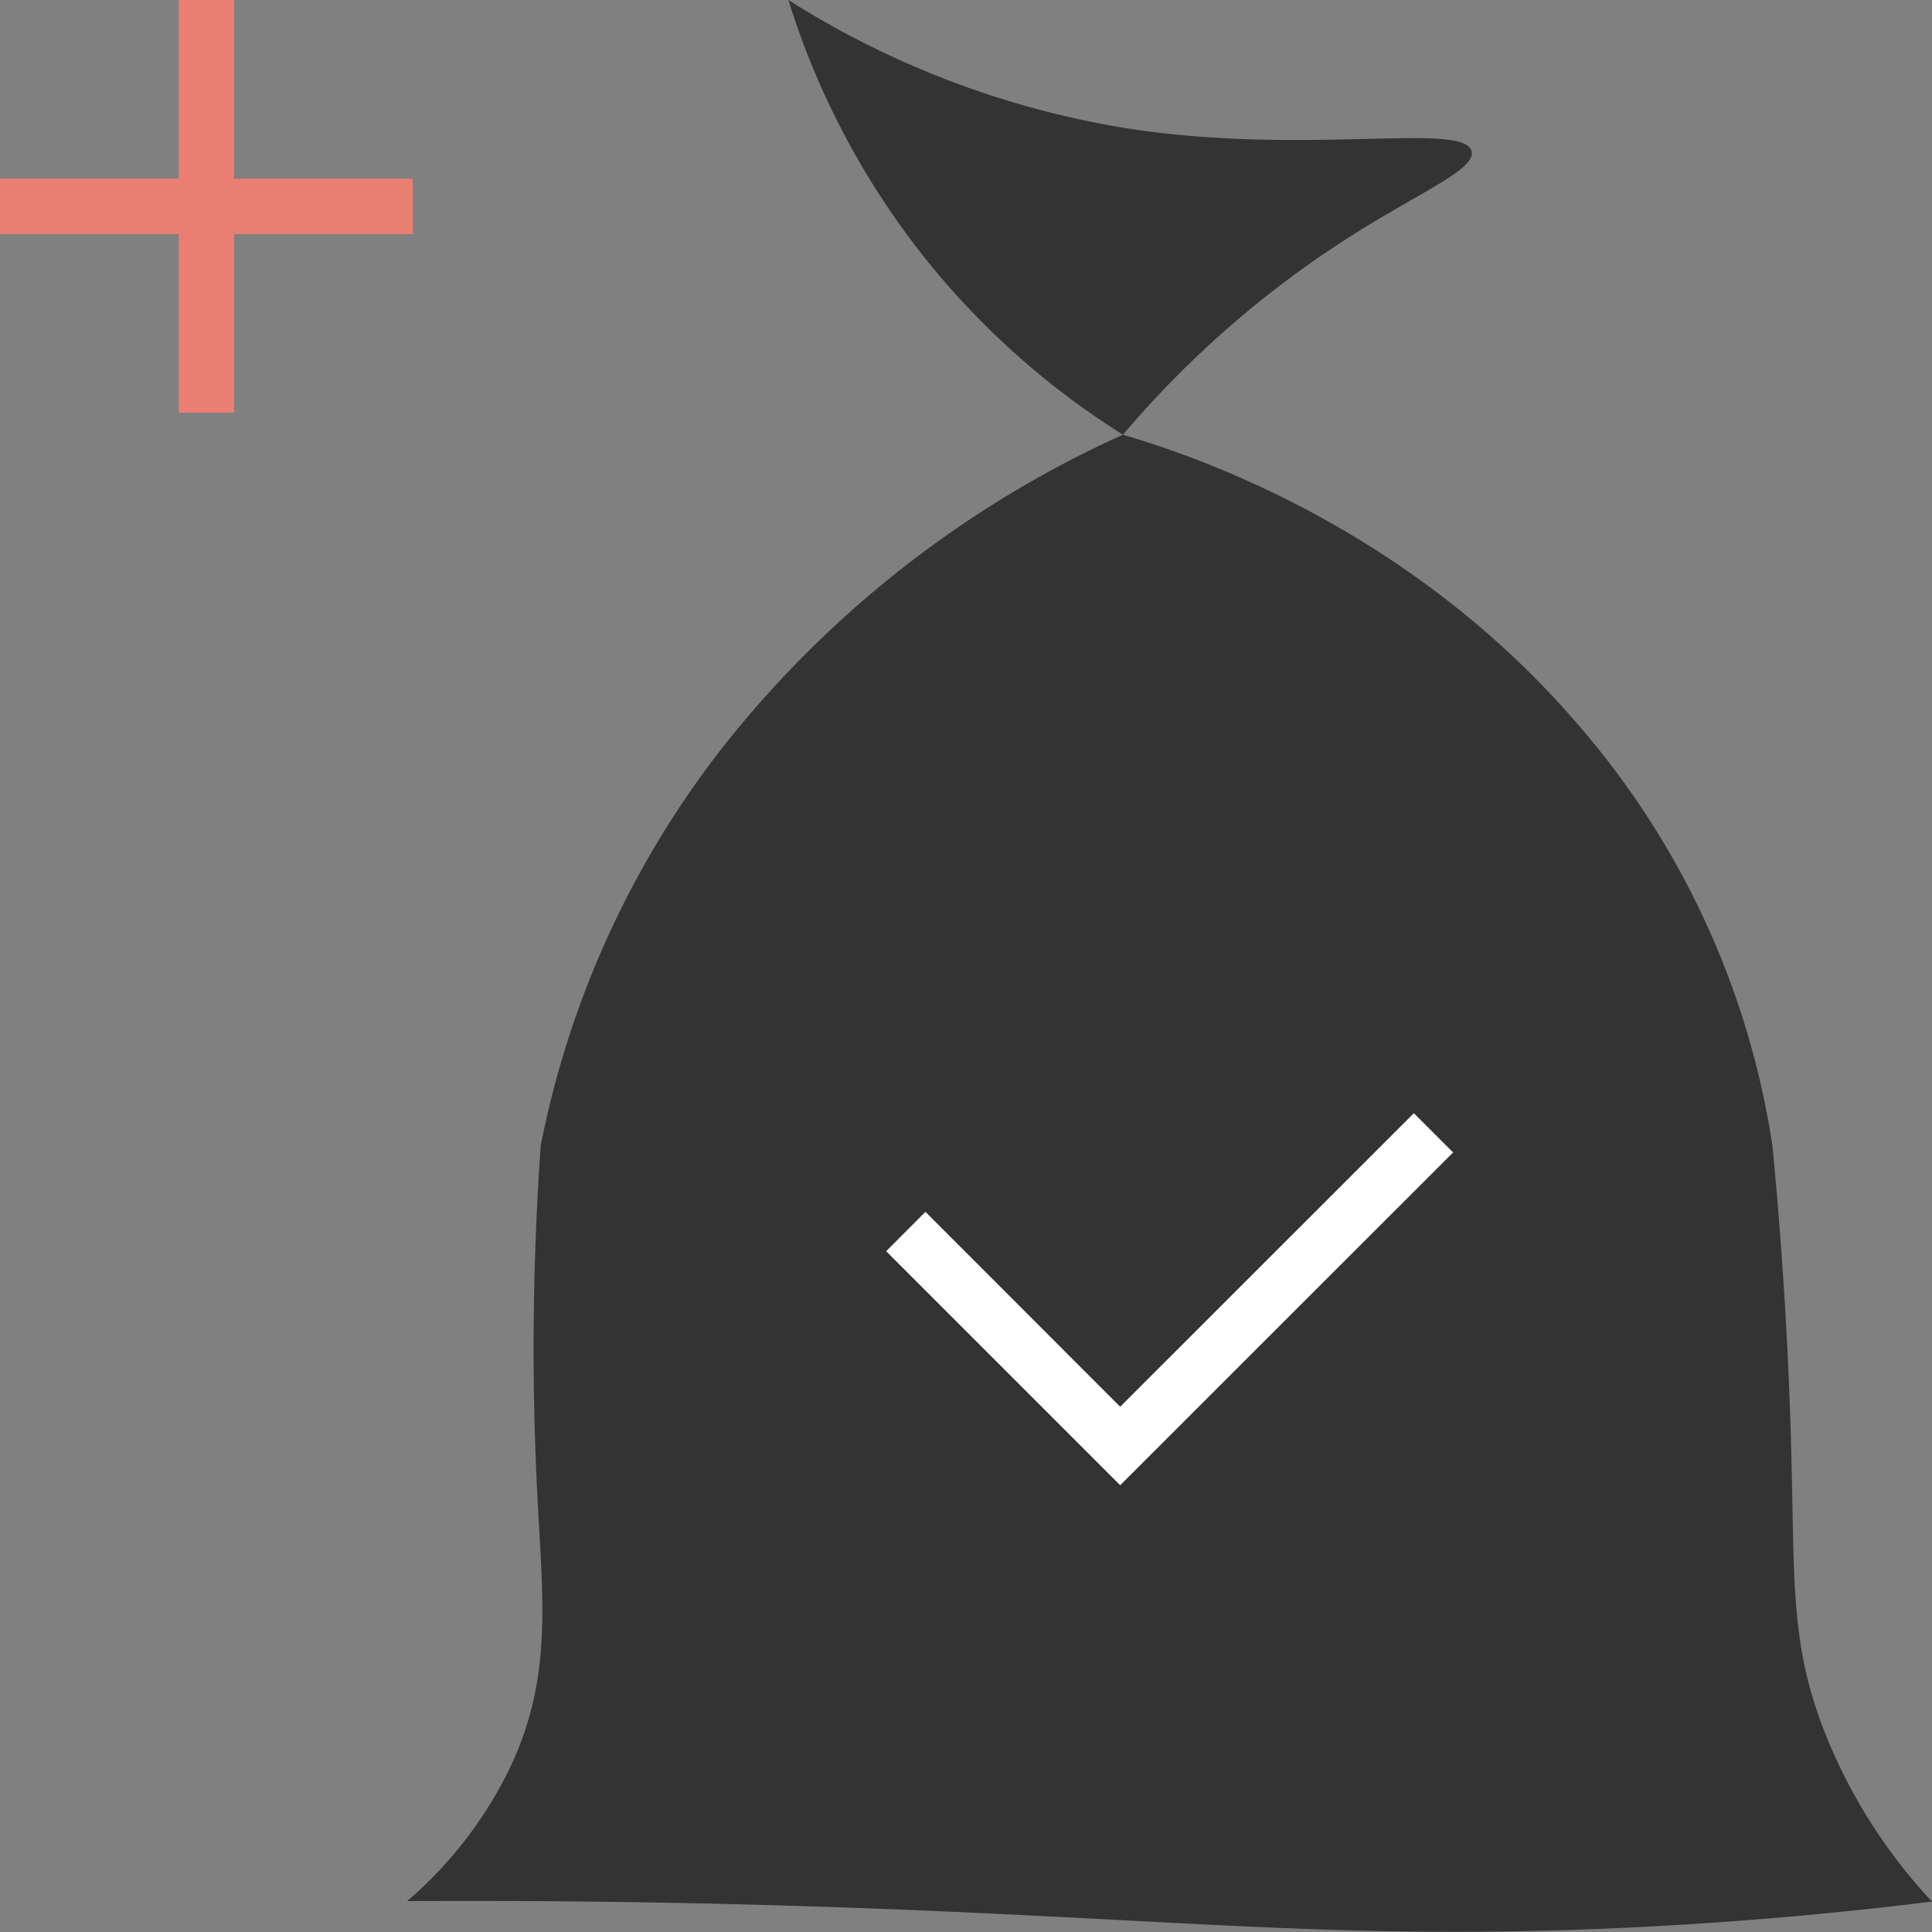 <svg xmlns="http://www.w3.org/2000/svg" viewBox="0 0 160 160"><rect x="0" y="0" width="160" height="160" fill="#808080" stroke="none"/><defs><style>.cls-1{fill:#ea7e73;}.cls-2{fill:#333;}.cls-3{fill:#fff;}</style></defs><title>create_permission_srt_160x160</title><g id="service1"><g id="icons_vxv-2" data-name="icons_vxv"><rect class="cls-1" x="14.8" width="4.59" height="34.18"/><rect class="cls-1" x="14.8" width="4.59" height="34.18" transform="translate(34.18 0) rotate(90)"/><path class="cls-2" d="M133,159.72c-24.56,1-37.63-1.12-71.28-2-7.41-.19-16.9-.34-28-.28a34.11,34.11,0,0,0,8.6-11.22c3.48-7.5,2.61-13.76,2.15-23a240.07,240.07,0,0,1,.31-28.34A78,78,0,0,1,59.76,62,88.55,88.55,0,0,1,93,36c6.79,2,24.07,8.08,37.79,24.13a68.93,68.93,0,0,1,16,34.79c1,10.39,1.38,18.86,1.54,24.69.3,11-.08,16,2.46,23A44.47,44.47,0,0,0,160,157.48C153.14,158.33,143.91,159.26,133,159.72Z"/><path class="cls-2" d="M65.29,0A65.67,65.67,0,0,0,77,21.87,65.55,65.55,0,0,0,93,36,83.1,83.1,0,0,1,112,19.47c5.77-3.65,10.21-5.44,9.87-6.93-.58-2.5-13.52.37-28.27-1.87A74.53,74.53,0,0,1,65.29,0Z"/><polygon class="cls-3" points="120.34 95.44 92.77 123 73.39 103.62 76.64 100.36 92.77 116.5 117.09 92.19 120.34 95.44"/></g></g></svg>